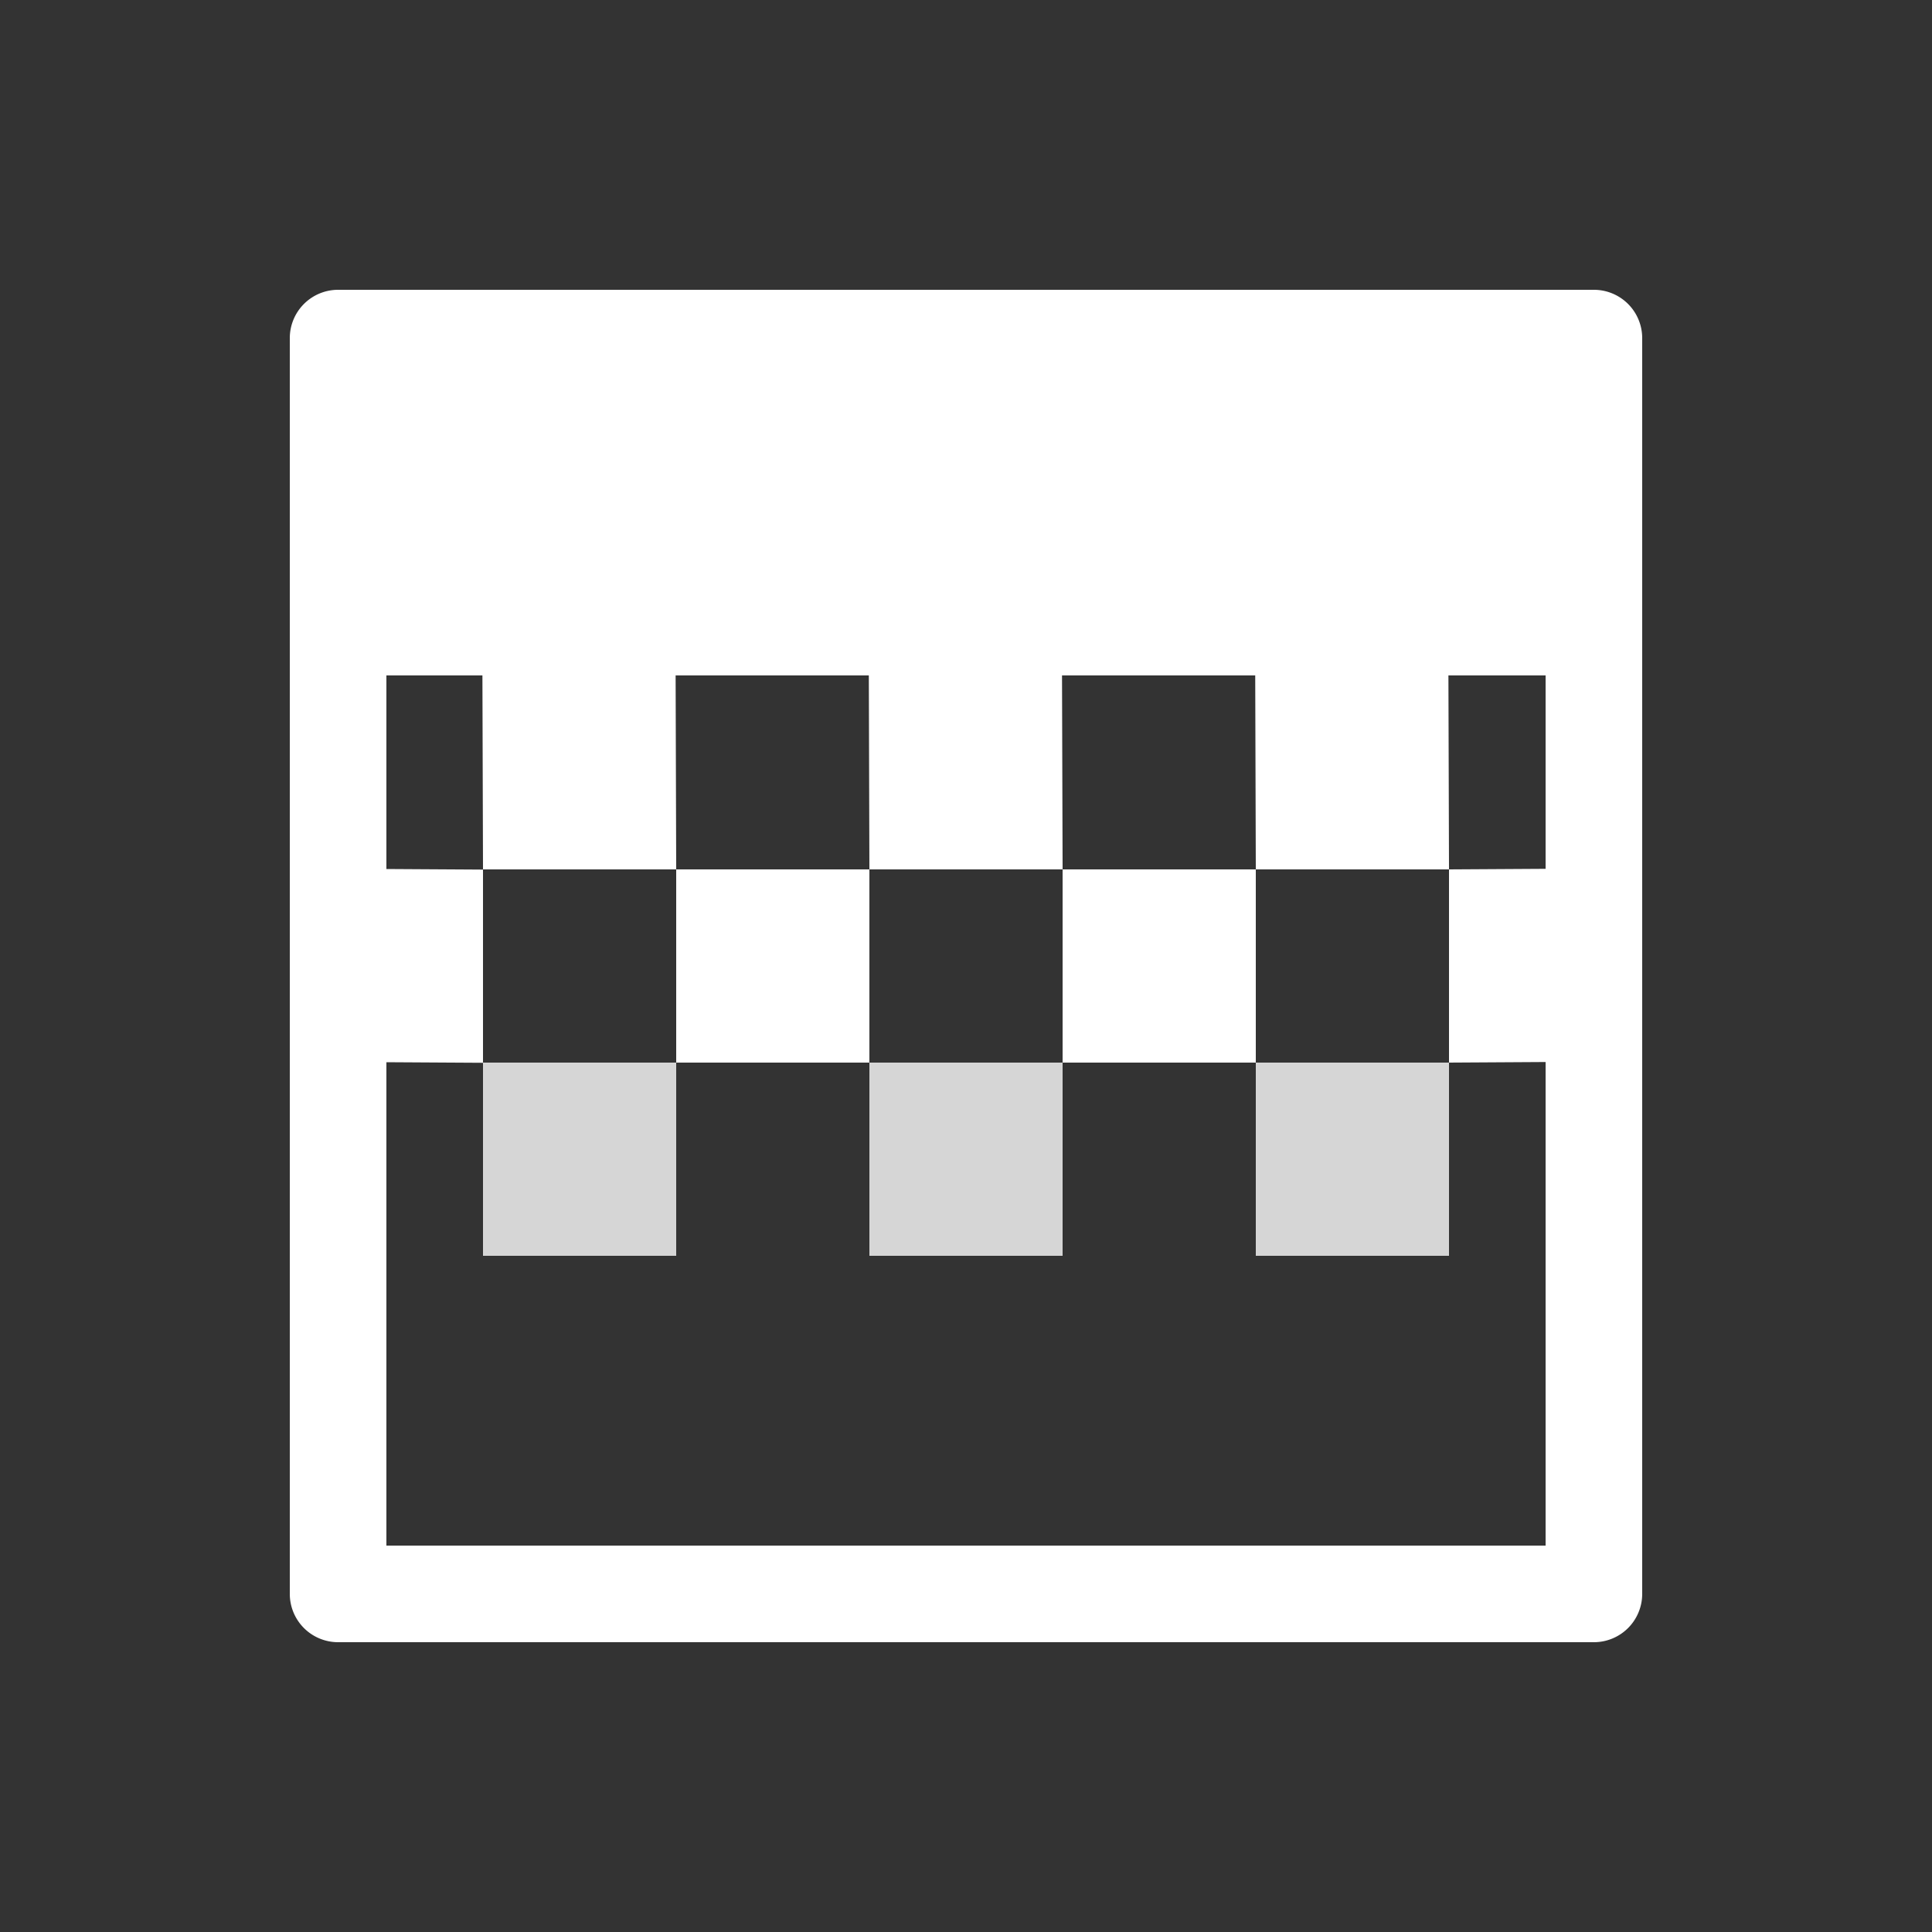<?xml version="1.0" encoding="UTF-8" standalone="no"?>
<!-- Created with Inkscape (http://www.inkscape.org/) -->

<svg
   xmlns:dc="http://purl.org/dc/elements/1.1/"
   xmlns:cc="http://creativecommons.org/ns#"
   xmlns:rdf="http://www.w3.org/1999/02/22-rdf-syntax-ns#"
   xmlns:svg="http://www.w3.org/2000/svg"
   xmlns="http://www.w3.org/2000/svg"
   xmlns:sodipodi="http://sodipodi.sourceforge.net/DTD/sodipodi-0.dtd"
   xmlns:inkscape="http://www.inkscape.org/namespaces/inkscape"
   width="20px"
   height="20px"
   viewBox="0 0 20 20"
   version="1.1"
   id="SVGRoot"
   inkscape:version="0.92.4 (5da689c313, 2019-01-14)"
   sodipodi:docname="blender280Z23.svg">
  <rect x="0" y="0" width="20" height="20" fill="#333333" stroke="none"/>
  <defs
     id="defs39" />
  <sodipodi:namedview
     id="base"
     pagecolor="#ffffff"
     bordercolor="#666666"
     borderopacity="1.0"
     inkscape:pageopacity="0.0"
     inkscape:pageshadow="2"
     inkscape:zoom="12.8"
     inkscape:cx="-7.717555"
     inkscape:cy="13.678264"
     inkscape:document-units="px"
     inkscape:current-layer="layer1"
     showgrid="false"
     inkscape:window-width="1381"
     inkscape:window-height="712"
     inkscape:window-x="42"
     inkscape:window-y="47"
     inkscape:window-maximized="0" />
  <g
     inkscape:label="Layer 1"
     inkscape:groupmode="layer"
     id="layer1">
    <g
       id="g7662"
       style="display:inline;fill:#ffffff;enable-background:new"
       transform="matrix(1,0,0,-1,-465.008,552.992)">
      <path
         inkscape:connector-curvature="0"
         id="path17742-5"
         d="m 468.508,535.992 a 0.5,0.5 0 0 0 -0.5,0.5 v 13 a 0.5,0.5 0 0 0 0.5,0.5 h 13 a 0.5,0.5 0 0 0 0.5,-0.5 v -13 a 0.5,0.5 0 0 0 -0.5,-0.5 z m 0.5,1 h 12 v 5.006 l -1,-0.006 v 2 l 1,0.006 V 546 h -1.006 l 0.006,-2.008 h -2 L 478.002,546 h -2 l 0.006,-2.008 h -2 L 474.002,546 h -2 l 0.006,-2.008 h -2 L 470.002,546 h -0.994 v -2.004 l 1,-0.006 v -2 l -1,0.006 z m 3,7 h 2 v -2 h -2 z m 4,0 h 2 v -2 h -2 z"
         style="display:inline;opacity:1;vector-effect:none;fill:#ffffff;fill-opacity:1;stroke:none;stroke-width:1;stroke-linecap:round;stroke-linejoin:round;stroke-miterlimit:4;stroke-dasharray:none;stroke-dashoffset:0;stroke-opacity:1;marker:none;paint-order:fill markers stroke;enable-background:new" />
      <path
         id="path17758-8"
         d="m 470.008,539.992 v 2 h 2 v -2 z m 4,0 v 2 h 2 v -2 z m 4,0 v 2 h 2 v -2 z"
         style="display:inline;opacity:0.8;vector-effect:none;fill:#ffffff;fill-opacity:1;stroke:none;stroke-width:1;stroke-linecap:round;stroke-linejoin:round;stroke-miterlimit:4;stroke-dasharray:none;stroke-dashoffset:0;stroke-opacity:1;marker:none;paint-order:fill markers stroke;enable-background:new"
         inkscape:connector-curvature="0" />
    </g>
  </g>
</svg>
